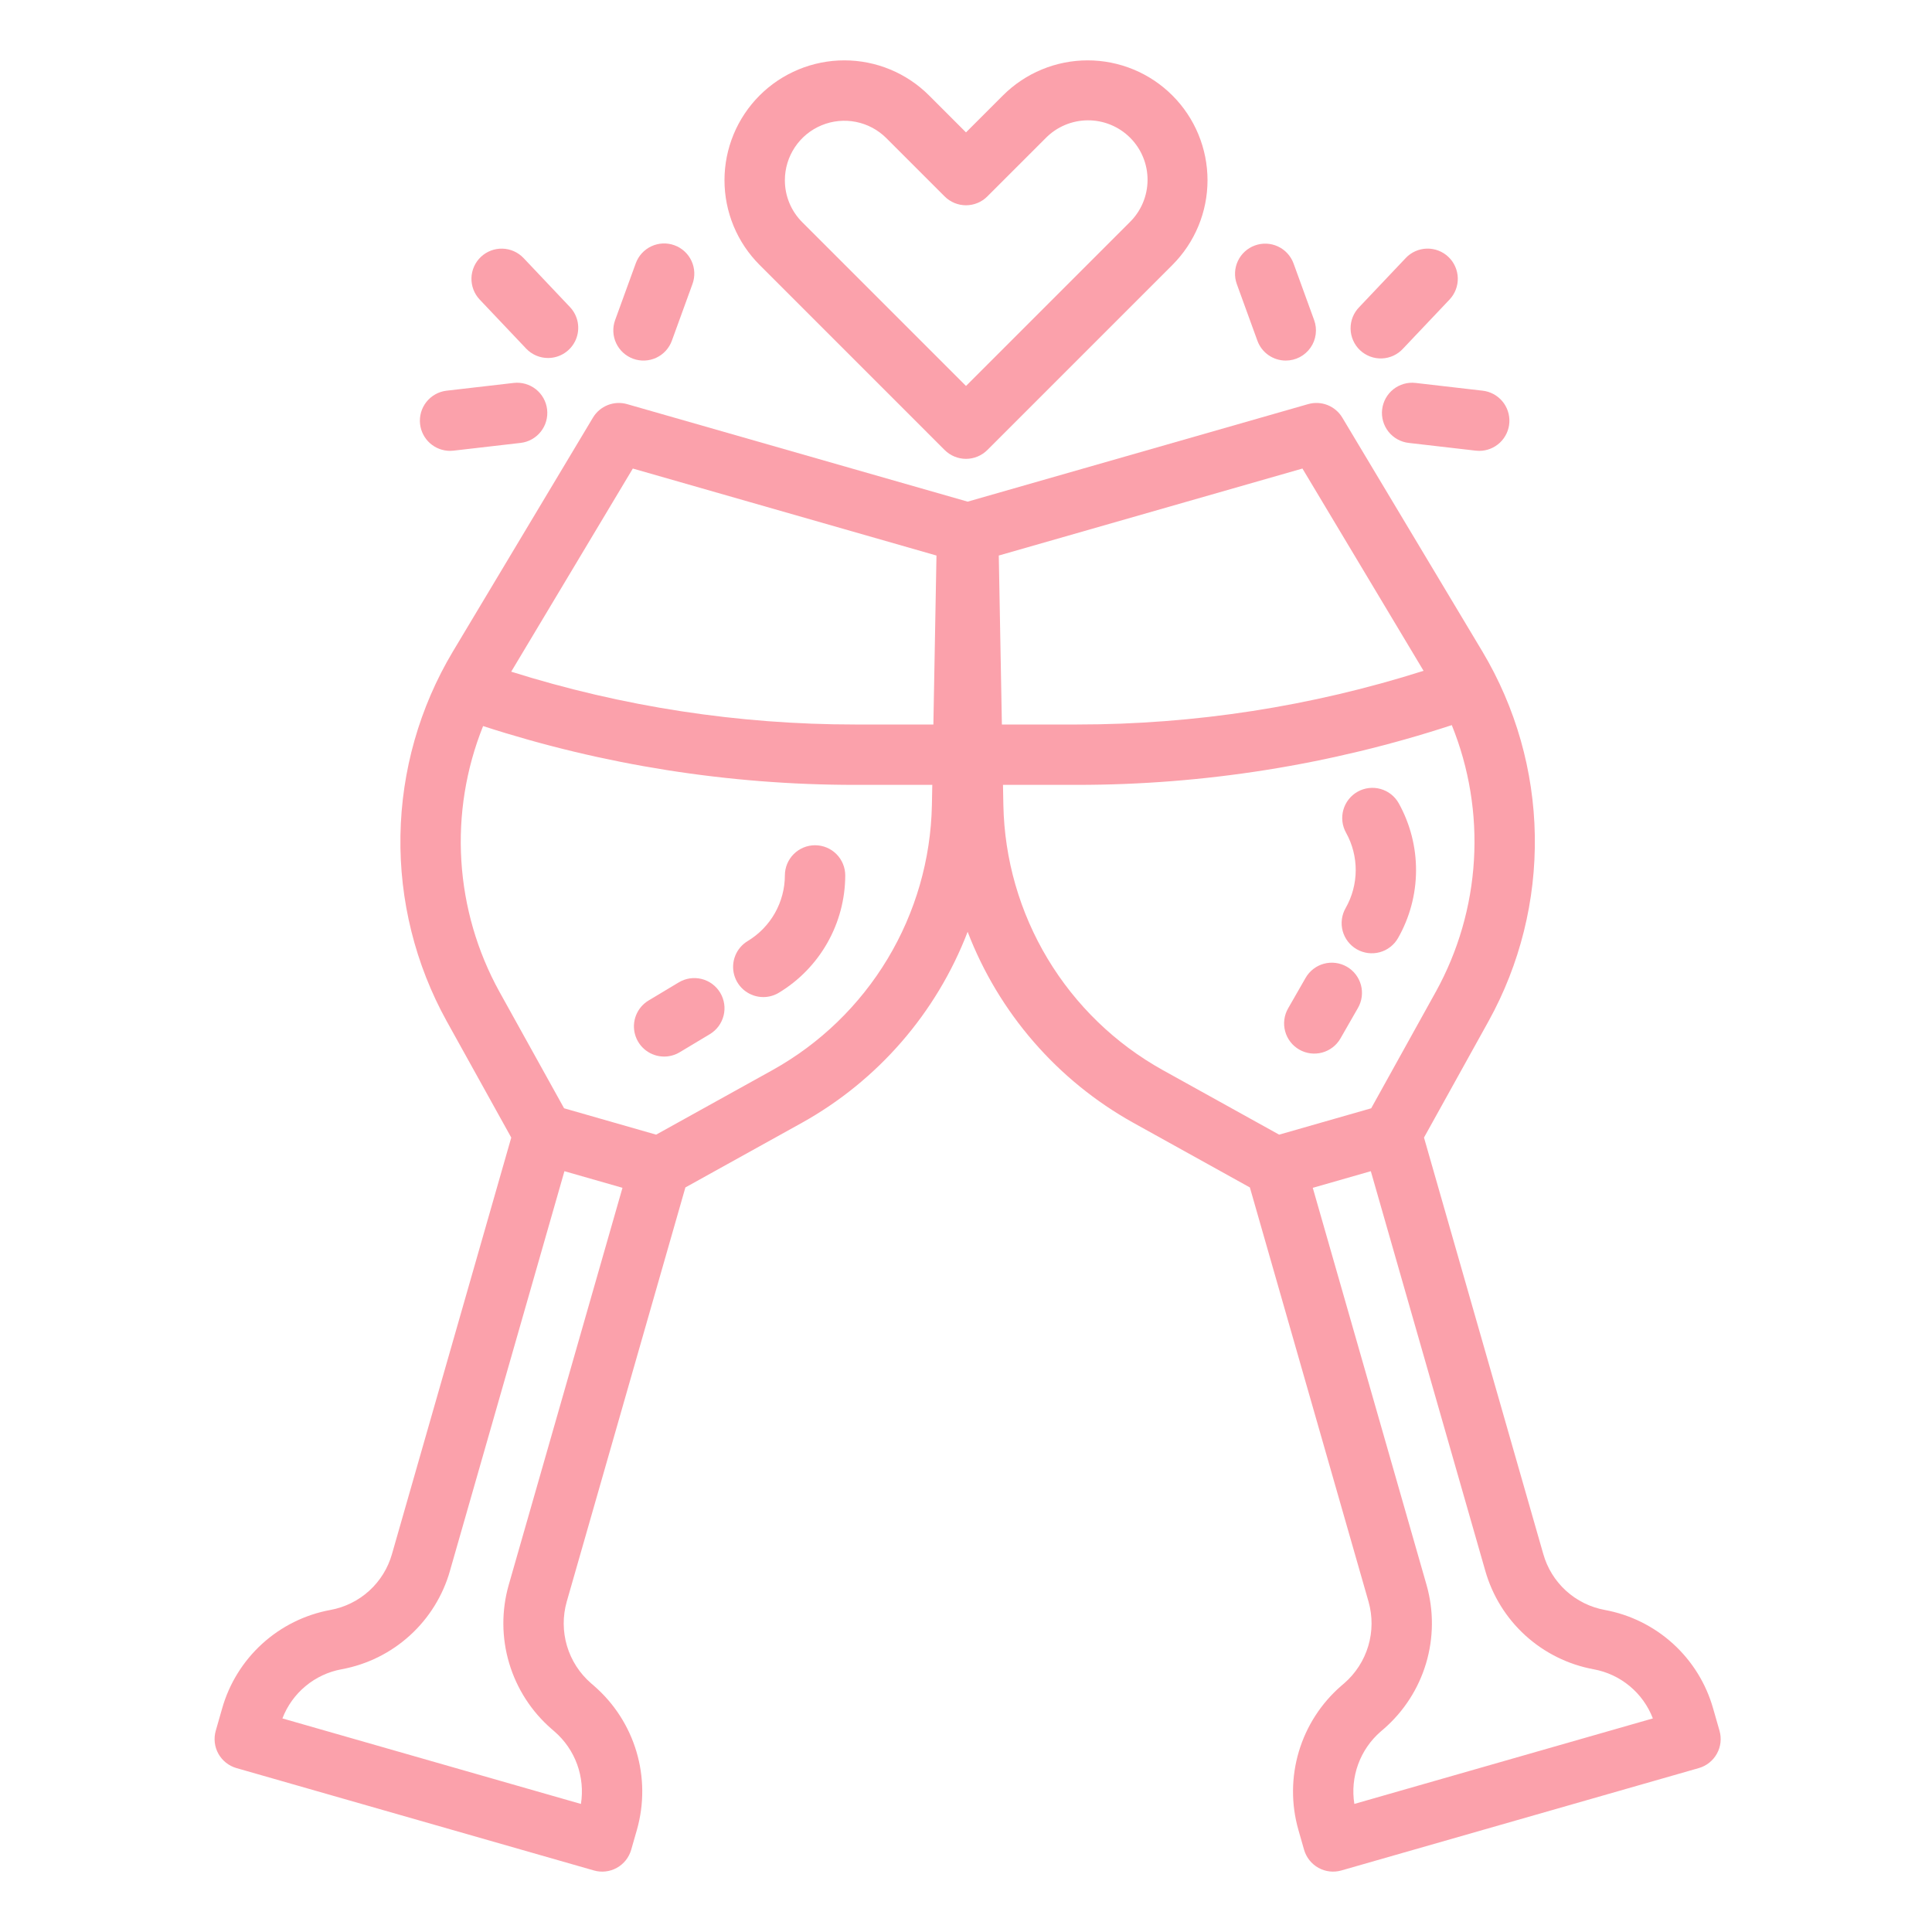 <svg width="120" height="120" viewBox="0 0 120 120" fill="none" xmlns="http://www.w3.org/2000/svg">
<path d="M60 28.5C60.246 28.5 60.49 28.451 60.718 28.357C60.945 28.263 61.152 28.125 61.326 27.951L72.82 16.457C73.511 15.765 74.06 14.945 74.434 14.042C74.808 13.139 75.001 12.171 75.001 11.193C75.001 10.216 74.808 9.248 74.434 8.345C74.06 7.441 73.512 6.621 72.82 5.93C72.129 5.238 71.309 4.69 70.406 4.316C69.502 3.942 68.534 3.749 67.557 3.749C66.579 3.749 65.611 3.942 64.708 4.316C63.805 4.69 62.985 5.238 62.293 5.93L60 8.223L57.707 5.93C57.016 5.238 56.195 4.69 55.292 4.316C54.389 3.942 53.421 3.749 52.443 3.749C51.466 3.749 50.498 3.942 49.595 4.316C48.692 4.69 47.871 5.238 47.18 5.929C46.489 6.621 45.94 7.441 45.566 8.344C45.192 9.247 44.999 10.215 44.999 11.193C44.999 12.171 45.192 13.138 45.566 14.042C45.94 14.945 46.489 15.765 47.18 16.456L58.674 27.951C58.848 28.125 59.055 28.263 59.282 28.357C59.51 28.451 59.754 28.5 60 28.5ZM48.75 11.193C48.75 10.463 48.967 9.749 49.373 9.142C49.778 8.534 50.355 8.061 51.03 7.782C51.705 7.502 52.447 7.429 53.164 7.571C53.88 7.714 54.538 8.065 55.055 8.582L58.674 12.201C58.848 12.375 59.054 12.513 59.282 12.607C59.51 12.701 59.753 12.75 59.999 12.75C60.246 12.75 60.49 12.701 60.717 12.607C60.945 12.513 61.151 12.375 61.325 12.201L64.945 8.582C65.287 8.233 65.694 7.955 66.144 7.765C66.594 7.575 67.076 7.476 67.565 7.473C68.053 7.471 68.537 7.565 68.988 7.751C69.44 7.936 69.85 8.21 70.195 8.555C70.54 8.9 70.814 9.31 70.999 9.762C71.185 10.213 71.279 10.697 71.277 11.185C71.274 11.674 71.175 12.156 70.985 12.606C70.794 13.056 70.517 13.463 70.168 13.805L60 23.973L49.832 13.805C49.488 13.463 49.215 13.056 49.029 12.607C48.844 12.159 48.749 11.678 48.75 11.193Z" fill="#FBA1AB"/>
<path d="M20.529 99.996C18.946 100.286 17.476 101.014 16.286 102.097C15.096 103.18 14.233 104.574 13.795 106.123L13.401 107.5C13.264 107.978 13.322 108.491 13.563 108.926C13.805 109.36 14.209 109.682 14.687 109.819L36.886 116.177C37.123 116.246 37.37 116.266 37.615 116.238C37.86 116.211 38.097 116.135 38.312 116.015C38.527 115.896 38.717 115.735 38.87 115.542C39.023 115.349 39.137 115.128 39.205 114.891L39.561 113.649C40.012 112.061 40.002 110.377 39.53 108.795C39.059 107.213 38.147 105.798 36.9 104.715L36.709 104.549C36.002 103.936 35.485 103.134 35.218 102.237C34.951 101.339 34.945 100.385 35.2 99.485L42.571 73.754L49.807 69.74C54.523 67.115 58.167 62.915 60.102 57.876C62.036 62.915 65.68 67.115 70.396 69.74L77.632 73.754L85.003 99.485C85.258 100.385 85.253 101.34 84.985 102.237C84.718 103.134 84.201 103.936 83.494 104.55L83.303 104.714C82.056 105.796 81.144 107.212 80.673 108.794C80.202 110.376 80.191 112.06 80.643 113.648L80.998 114.891C81.066 115.127 81.18 115.349 81.333 115.541C81.486 115.734 81.676 115.895 81.891 116.015C82.106 116.134 82.343 116.21 82.588 116.238C82.832 116.266 83.08 116.245 83.317 116.177L105.516 109.819C105.994 109.682 106.398 109.36 106.639 108.926C106.88 108.491 106.939 107.978 106.802 107.5L106.407 106.123C105.97 104.574 105.107 103.179 103.916 102.096C102.726 101.014 101.256 100.286 99.673 99.996C98.776 99.831 97.943 99.418 97.268 98.805C96.593 98.191 96.104 97.4 95.856 96.522L88.447 70.656L92.461 63.42C94.408 59.896 95.397 55.924 95.33 51.898C95.264 47.873 94.143 43.936 92.081 40.478L83.374 25.94C83.162 25.585 82.838 25.311 82.454 25.159C82.07 25.007 81.646 24.987 81.249 25.101L60.102 31.158L38.953 25.102C38.556 24.988 38.132 25.008 37.748 25.16C37.364 25.312 37.04 25.586 36.828 25.941L28.122 40.479C26.059 43.937 24.939 47.874 24.872 51.899C24.805 55.925 25.794 59.897 27.741 63.421L31.755 70.657L24.347 96.522C24.098 97.4 23.609 98.191 22.934 98.805C22.26 99.418 21.426 99.831 20.529 99.996ZM92.251 97.555C92.689 99.103 93.552 100.498 94.742 101.581C95.933 102.664 97.402 103.391 98.985 103.682C99.808 103.832 100.579 104.192 101.223 104.727C101.867 105.261 102.363 105.953 102.662 106.734L84.121 112.045C83.989 111.219 84.07 110.373 84.356 109.586C84.642 108.8 85.124 108.099 85.756 107.551L85.947 107.387C87.194 106.304 88.106 104.889 88.577 103.307C89.048 101.724 89.059 100.041 88.608 98.452L81.539 73.778L85.144 72.745L92.251 97.555ZM89.181 61.601L85.167 68.838L79.45 70.475L72.214 66.461C69.271 64.823 66.809 62.441 65.073 59.554C63.337 56.667 62.388 53.376 62.321 50.008L62.297 48.75H66.891C74.799 48.752 82.657 47.499 90.173 45.039C91.251 47.7 91.721 50.567 91.549 53.432C91.378 56.297 90.569 59.088 89.182 61.601L89.181 61.601ZM80.897 29.102L88.42 41.665C81.458 43.877 74.196 45.002 66.891 45H62.229L62.036 34.505L80.897 29.102ZM39.306 29.102L58.166 34.505L57.974 45H53.109C45.864 45.001 38.662 43.895 31.752 41.719L39.306 29.102ZM31.021 61.601C29.639 59.098 28.831 56.318 28.655 53.463C28.479 50.609 28.941 47.751 30.006 45.097C37.468 47.518 45.264 48.751 53.109 48.75H57.906L57.882 50.008C57.815 53.376 56.866 56.667 55.13 59.554C53.394 62.441 50.932 64.822 47.989 66.461L40.753 70.475L35.036 68.837L31.021 61.601ZM27.951 97.554L35.058 72.745L38.663 73.777L31.595 98.452C31.144 100.04 31.154 101.724 31.626 103.306C32.097 104.888 33.009 106.304 34.256 107.386L34.447 107.552C35.079 108.1 35.561 108.801 35.847 109.587C36.133 110.374 36.214 111.22 36.083 112.046L17.541 106.734C17.84 105.953 18.336 105.261 18.98 104.726C19.624 104.192 20.394 103.831 21.218 103.681C22.8 103.391 24.27 102.663 25.46 101.58C26.651 100.497 27.514 99.103 27.952 97.555L27.951 97.554Z" fill="#FBA1AB"/>
<path d="M39.328 22.283C39.559 22.367 39.805 22.405 40.051 22.394C40.297 22.383 40.539 22.324 40.762 22.22C40.985 22.116 41.186 21.969 41.352 21.787C41.518 21.605 41.647 21.393 41.731 21.161L43.012 17.637C43.182 17.169 43.159 16.654 42.949 16.203C42.739 15.752 42.358 15.404 41.891 15.234C41.423 15.064 40.907 15.087 40.457 15.297C40.006 15.508 39.658 15.888 39.488 16.356L38.207 19.88C38.037 20.347 38.059 20.863 38.27 21.314C38.48 21.764 38.861 22.113 39.328 22.283Z" fill="#FBA1AB"/>
<path d="M34.042 22.236C34.408 22.235 34.766 22.128 35.072 21.926C35.378 21.724 35.618 21.438 35.763 21.101C35.907 20.765 35.95 20.393 35.886 20.032C35.822 19.672 35.653 19.338 35.401 19.072L32.519 16.028C32.176 15.667 31.705 15.457 31.208 15.444C30.711 15.43 30.229 15.615 29.868 15.957C29.507 16.299 29.297 16.77 29.283 17.267C29.27 17.765 29.454 18.247 29.796 18.608L32.679 21.651C32.854 21.836 33.066 21.984 33.3 22.084C33.534 22.185 33.787 22.237 34.042 22.236Z" fill="#FBA1AB"/>
<path d="M26.092 26.344C26.145 26.8 26.363 27.222 26.706 27.528C27.049 27.834 27.493 28.003 27.953 28.004C28.025 28.004 28.098 28 28.17 27.991L32.335 27.51C32.829 27.453 33.28 27.202 33.589 26.812C33.898 26.423 34.039 25.926 33.982 25.432C33.925 24.938 33.674 24.487 33.285 24.178C32.895 23.869 32.398 23.728 31.904 23.785L27.74 24.266C27.246 24.323 26.795 24.574 26.486 24.964C26.177 25.353 26.035 25.85 26.092 26.344Z" fill="#FBA1AB"/>
<path d="M79.861 22.396C80.163 22.396 80.46 22.323 80.727 22.184C80.994 22.045 81.224 21.843 81.397 21.597C81.57 21.35 81.681 21.065 81.72 20.766C81.76 20.467 81.726 20.163 81.623 19.88L80.342 16.356C80.17 15.892 79.821 15.514 79.371 15.306C78.922 15.098 78.409 15.077 77.944 15.246C77.478 15.415 77.099 15.761 76.888 16.209C76.677 16.657 76.652 17.17 76.818 17.637L78.099 21.161C78.23 21.523 78.47 21.836 78.785 22.057C79.101 22.277 79.476 22.396 79.861 22.396Z" fill="#FBA1AB"/>
<path d="M87.311 16.028L84.428 19.071C84.253 19.249 84.114 19.46 84.021 19.691C83.928 19.923 83.883 20.171 83.887 20.42C83.891 20.67 83.945 20.916 84.046 21.145C84.146 21.373 84.291 21.579 84.472 21.751C84.653 21.922 84.867 22.056 85.101 22.144C85.334 22.232 85.583 22.272 85.832 22.263C86.082 22.253 86.327 22.194 86.553 22.089C86.779 21.984 86.982 21.834 87.15 21.649L90.033 18.606C90.375 18.245 90.559 17.763 90.546 17.266C90.533 16.769 90.322 16.297 89.961 15.955C89.6 15.613 89.118 15.429 88.621 15.442C88.124 15.456 87.653 15.666 87.311 16.027L87.311 16.028Z" fill="#FBA1AB"/>
<path d="M85.847 25.433C85.819 25.677 85.839 25.925 85.907 26.162C85.974 26.398 86.088 26.62 86.241 26.813C86.394 27.006 86.583 27.166 86.799 27.286C87.014 27.406 87.25 27.482 87.495 27.51L91.66 27.991C91.732 28 91.805 28.004 91.877 28.004C92.356 28.004 92.817 27.82 93.165 27.492C93.513 27.163 93.722 26.713 93.749 26.235C93.776 25.758 93.619 25.287 93.311 24.921C93.002 24.555 92.566 24.32 92.09 24.266L87.925 23.785C87.68 23.757 87.433 23.777 87.196 23.844C86.959 23.912 86.738 24.025 86.545 24.178C86.352 24.331 86.191 24.521 86.071 24.736C85.952 24.951 85.876 25.188 85.847 25.433Z" fill="#FBA1AB"/>
<path d="M41.252 65.625C41.591 65.625 41.924 65.533 42.215 65.358L44.09 64.233C44.301 64.106 44.485 63.939 44.632 63.741C44.778 63.543 44.884 63.318 44.944 63.08C45.004 62.841 45.016 62.592 44.98 62.349C44.943 62.105 44.859 61.871 44.733 61.66C44.606 61.449 44.439 61.265 44.241 61.118C44.043 60.972 43.819 60.865 43.58 60.806C43.341 60.746 43.093 60.734 42.849 60.77C42.605 60.806 42.371 60.89 42.16 61.017L40.285 62.142C39.933 62.353 39.66 62.674 39.508 63.055C39.356 63.436 39.333 63.856 39.443 64.251C39.553 64.647 39.789 64.995 40.116 65.243C40.443 65.491 40.842 65.626 41.252 65.625Z" fill="#FBA1AB"/>
<path d="M47.411 61.93C47.751 61.93 48.083 61.837 48.374 61.662C49.63 60.904 50.669 59.835 51.391 58.559C52.114 57.283 52.496 55.842 52.5 54.375C52.5 53.878 52.302 53.401 51.951 53.049C51.599 52.697 51.122 52.5 50.625 52.5C50.128 52.5 49.651 52.697 49.299 53.049C48.947 53.401 48.75 53.878 48.75 54.375C48.748 55.194 48.534 55.999 48.131 56.713C47.727 57.426 47.146 58.023 46.445 58.447C46.093 58.658 45.82 58.978 45.668 59.359C45.516 59.74 45.493 60.16 45.602 60.556C45.712 60.951 45.948 61.3 46.275 61.548C46.602 61.796 47.001 61.93 47.411 61.93Z" fill="#FBA1AB"/>
<path d="M80.699 65.192C80.913 65.315 81.148 65.394 81.393 65.426C81.637 65.457 81.885 65.44 82.123 65.376C82.36 65.311 82.583 65.201 82.778 65.05C82.973 64.9 83.136 64.713 83.259 64.499L84.347 62.602C84.594 62.171 84.66 61.659 84.53 61.179C84.4 60.699 84.085 60.29 83.653 60.043C83.222 59.795 82.71 59.729 82.23 59.859C81.75 59.989 81.341 60.305 81.094 60.736L80.006 62.633C79.883 62.847 79.804 63.082 79.773 63.327C79.741 63.571 79.758 63.819 79.823 64.056C79.887 64.294 79.997 64.517 80.148 64.712C80.298 64.907 80.486 65.07 80.699 65.192Z" fill="#FBA1AB"/>
<path d="M84.273 58.962C84.487 59.084 84.722 59.163 84.967 59.195C85.211 59.226 85.459 59.209 85.697 59.145C85.934 59.081 86.157 58.97 86.352 58.819C86.547 58.669 86.71 58.482 86.833 58.268C87.559 56.994 87.945 55.554 87.953 54.087C87.961 52.621 87.591 51.176 86.879 49.894C86.759 49.679 86.598 49.49 86.405 49.337C86.212 49.185 85.99 49.072 85.753 49.005C85.516 48.938 85.269 48.918 85.024 48.947C84.779 48.975 84.543 49.052 84.328 49.172C84.113 49.292 83.924 49.453 83.771 49.647C83.619 49.84 83.506 50.061 83.439 50.298C83.371 50.535 83.352 50.783 83.38 51.028C83.409 51.272 83.486 51.509 83.606 51.724C84.004 52.44 84.21 53.247 84.206 54.066C84.201 54.886 83.985 55.69 83.58 56.402C83.457 56.616 83.378 56.852 83.347 57.096C83.315 57.34 83.332 57.588 83.396 57.826C83.461 58.063 83.571 58.286 83.722 58.481C83.872 58.676 84.06 58.839 84.273 58.962Z" fill="#FBA1AB"/>
</svg>
